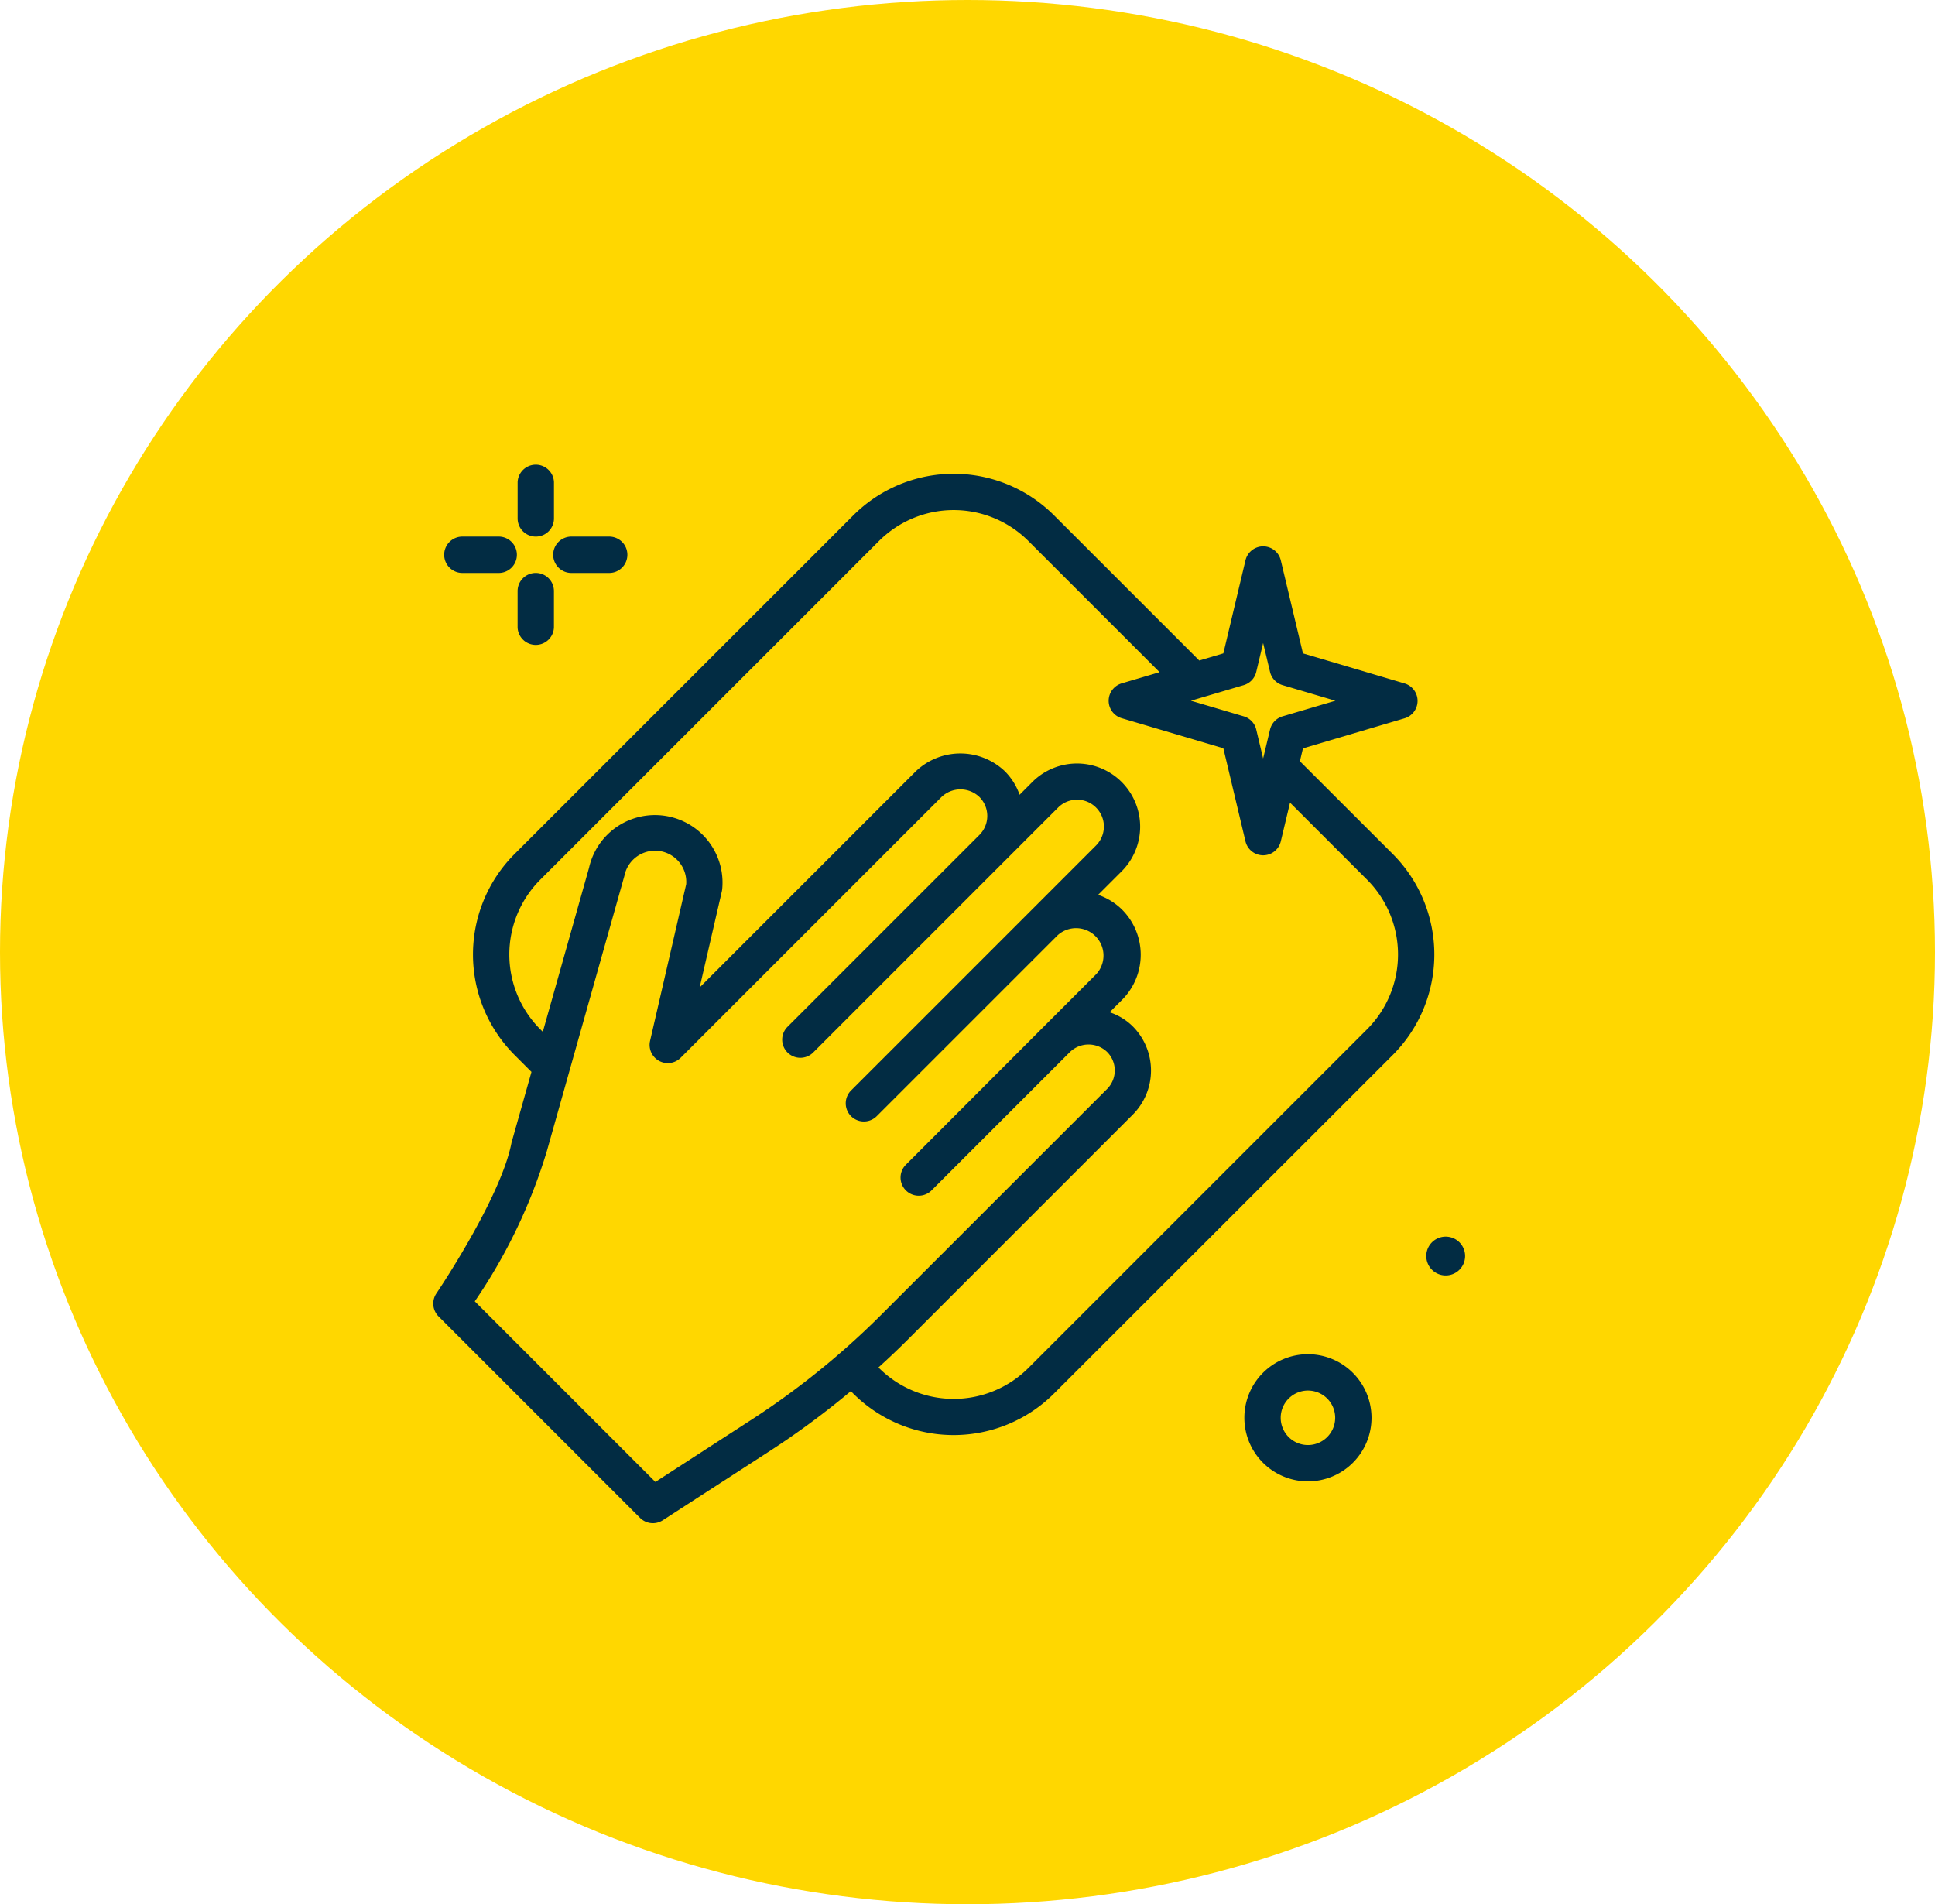 <svg xmlns="http://www.w3.org/2000/svg" width="63" height="62" viewBox="0 0 63 62">
  <g id="choose-1" transform="translate(0 -0.121)">
    <ellipse id="Ellipse_1251" data-name="Ellipse 1251" cx="31.5" cy="31" rx="31.5" ry="31" transform="translate(0 0.121)" fill="gold"/>
    <g id="wipe" transform="translate(14.106 15.226)">
      <path id="Path_11493" data-name="Path 11493" d="M67.653,47.922,64.628,44.9l.1-.419,3.308-.979a.592.592,0,0,0,0-1.135l-3.308-.979-.721-3.028a.591.591,0,0,0-1.151,0l-.72,3.028-.785.232-4.725-4.724a4.624,4.624,0,0,0-6.54,0L39.058,47.922a4.63,4.63,0,0,0,0,6.541l.552.552-.649,2.3c-.341,1.795-2.426,4.88-2.446,4.911a.591.591,0,0,0,.071.751l6.559,6.559a.591.591,0,0,0,.739.078l3.524-2.281a27.066,27.066,0,0,0,2.6-1.924l.076.076a4.625,4.625,0,0,0,6.54,0L67.653,54.463A4.631,4.631,0,0,0,67.653,47.922Zm-4.854-5.5a.591.591,0,0,0,.408-.43l.224-.942.225.942a.591.591,0,0,0,.408.43l1.719.508-1.719.508a.591.591,0,0,0-.408.43l-.225.942-.224-.942a.591.591,0,0,0-.408-.43l-1.719-.508ZM46.766,66.344l-3.122,2.021-5.88-5.88a17.689,17.689,0,0,0,2.349-4.9l2.522-8.952a1.017,1.017,0,0,1,2.012.272l-1.176,5.1a.592.592,0,0,0,.995.551l8.493-8.492a.893.893,0,0,1,1.235,0,.873.873,0,0,1,0,1.235h0l-6.248,6.248a.591.591,0,0,0,.836.836l7.974-7.975a.873.873,0,0,1,1.235,1.235L55.905,49.73h0L50.015,55.62a.591.591,0,1,0,.836.836l5.89-5.89A.893.893,0,0,1,58,51.83l-1.7,1.7L51.8,58.037a.591.591,0,1,0,.836.836l.317-.317h0l4.191-4.191a.873.873,0,0,1,1.207,0,.853.853,0,0,1,0,1.206L51,62.92a25.943,25.943,0,0,1-4.235,3.425ZM66.817,53.626,55.79,64.653a3.442,3.442,0,0,1-4.868,0l-.015-.015c.316-.287.627-.58.929-.881l7.348-7.348a2.035,2.035,0,0,0,0-2.879,1.936,1.936,0,0,0-.75-.457l.405-.405a2.079,2.079,0,0,0,0-2.936,2.054,2.054,0,0,0-.78-.482l.766-.766a2.056,2.056,0,1,0-2.908-2.908l-.415.415a2.031,2.031,0,0,0-.475-.76,2.1,2.1,0,0,0-2.907,0l-7.034,7.034.721-3.124a.67.67,0,0,0,.012-.068,2.2,2.2,0,0,0-4.336-.7L39.979,53.71l-.084-.084a3.447,3.447,0,0,1,0-4.868L50.922,37.731a3.441,3.441,0,0,1,4.868,0L60.06,42l-1.232.364a.591.591,0,0,0,0,1.135l3.308.979.72,3.028a.591.591,0,0,0,1.151,0l.3-1.258,2.51,2.51A3.448,3.448,0,0,1,66.817,53.626Z" transform="translate(-36.412 -35.22)" fill="#022c43"/>
      <path id="Path_11494" data-name="Path 11494" d="M55.575,35.745a.591.591,0,0,0,.592-.592V33.971a.592.592,0,0,0-1.183,0v1.183A.591.591,0,0,0,55.575,35.745Z" transform="translate(-52.237 -33.379)" fill="#022c43"/>
      <path id="Path_11495" data-name="Path 11495" d="M55.575,57.379a.591.591,0,0,0-.592.592v1.183a.592.592,0,0,0,1.183,0V57.971A.591.591,0,0,0,55.575,57.379Z" transform="translate(-52.237 -53.83)" fill="#022c43"/>
      <path id="Path_11496" data-name="Path 11496" d="M39.575,50.562h1.183a.592.592,0,0,0,0-1.183H39.575a.592.592,0,1,0,0,1.183Z" transform="translate(-38.603 -47.013)" fill="#022c43"/>
      <path id="Path_11497" data-name="Path 11497" d="M63.575,50.562h1.183a.592.592,0,1,0,0-1.183H63.575a.592.592,0,1,0,0,1.183Z" transform="translate(-59.054 -47.013)" fill="#022c43"/>
      <path id="Path_11498" data-name="Path 11498" d="M217.053,229.379a2.07,2.07,0,1,0,2.07,2.07A2.073,2.073,0,0,0,217.053,229.379Zm0,2.958a.887.887,0,1,1,.887-.887A.888.888,0,0,1,217.053,232.337Z" transform="translate(-188.575 -200.393)" fill="#022c43"/>
      <path id="Path_11499" data-name="Path 11499" d="M255.667,203.494a.632.632,0,1,0,.632.632A.632.632,0,0,0,255.667,203.494Z" transform="translate(-222.704 -178.336)" fill="#022c43"/>
    </g>
  </g>
</svg>
